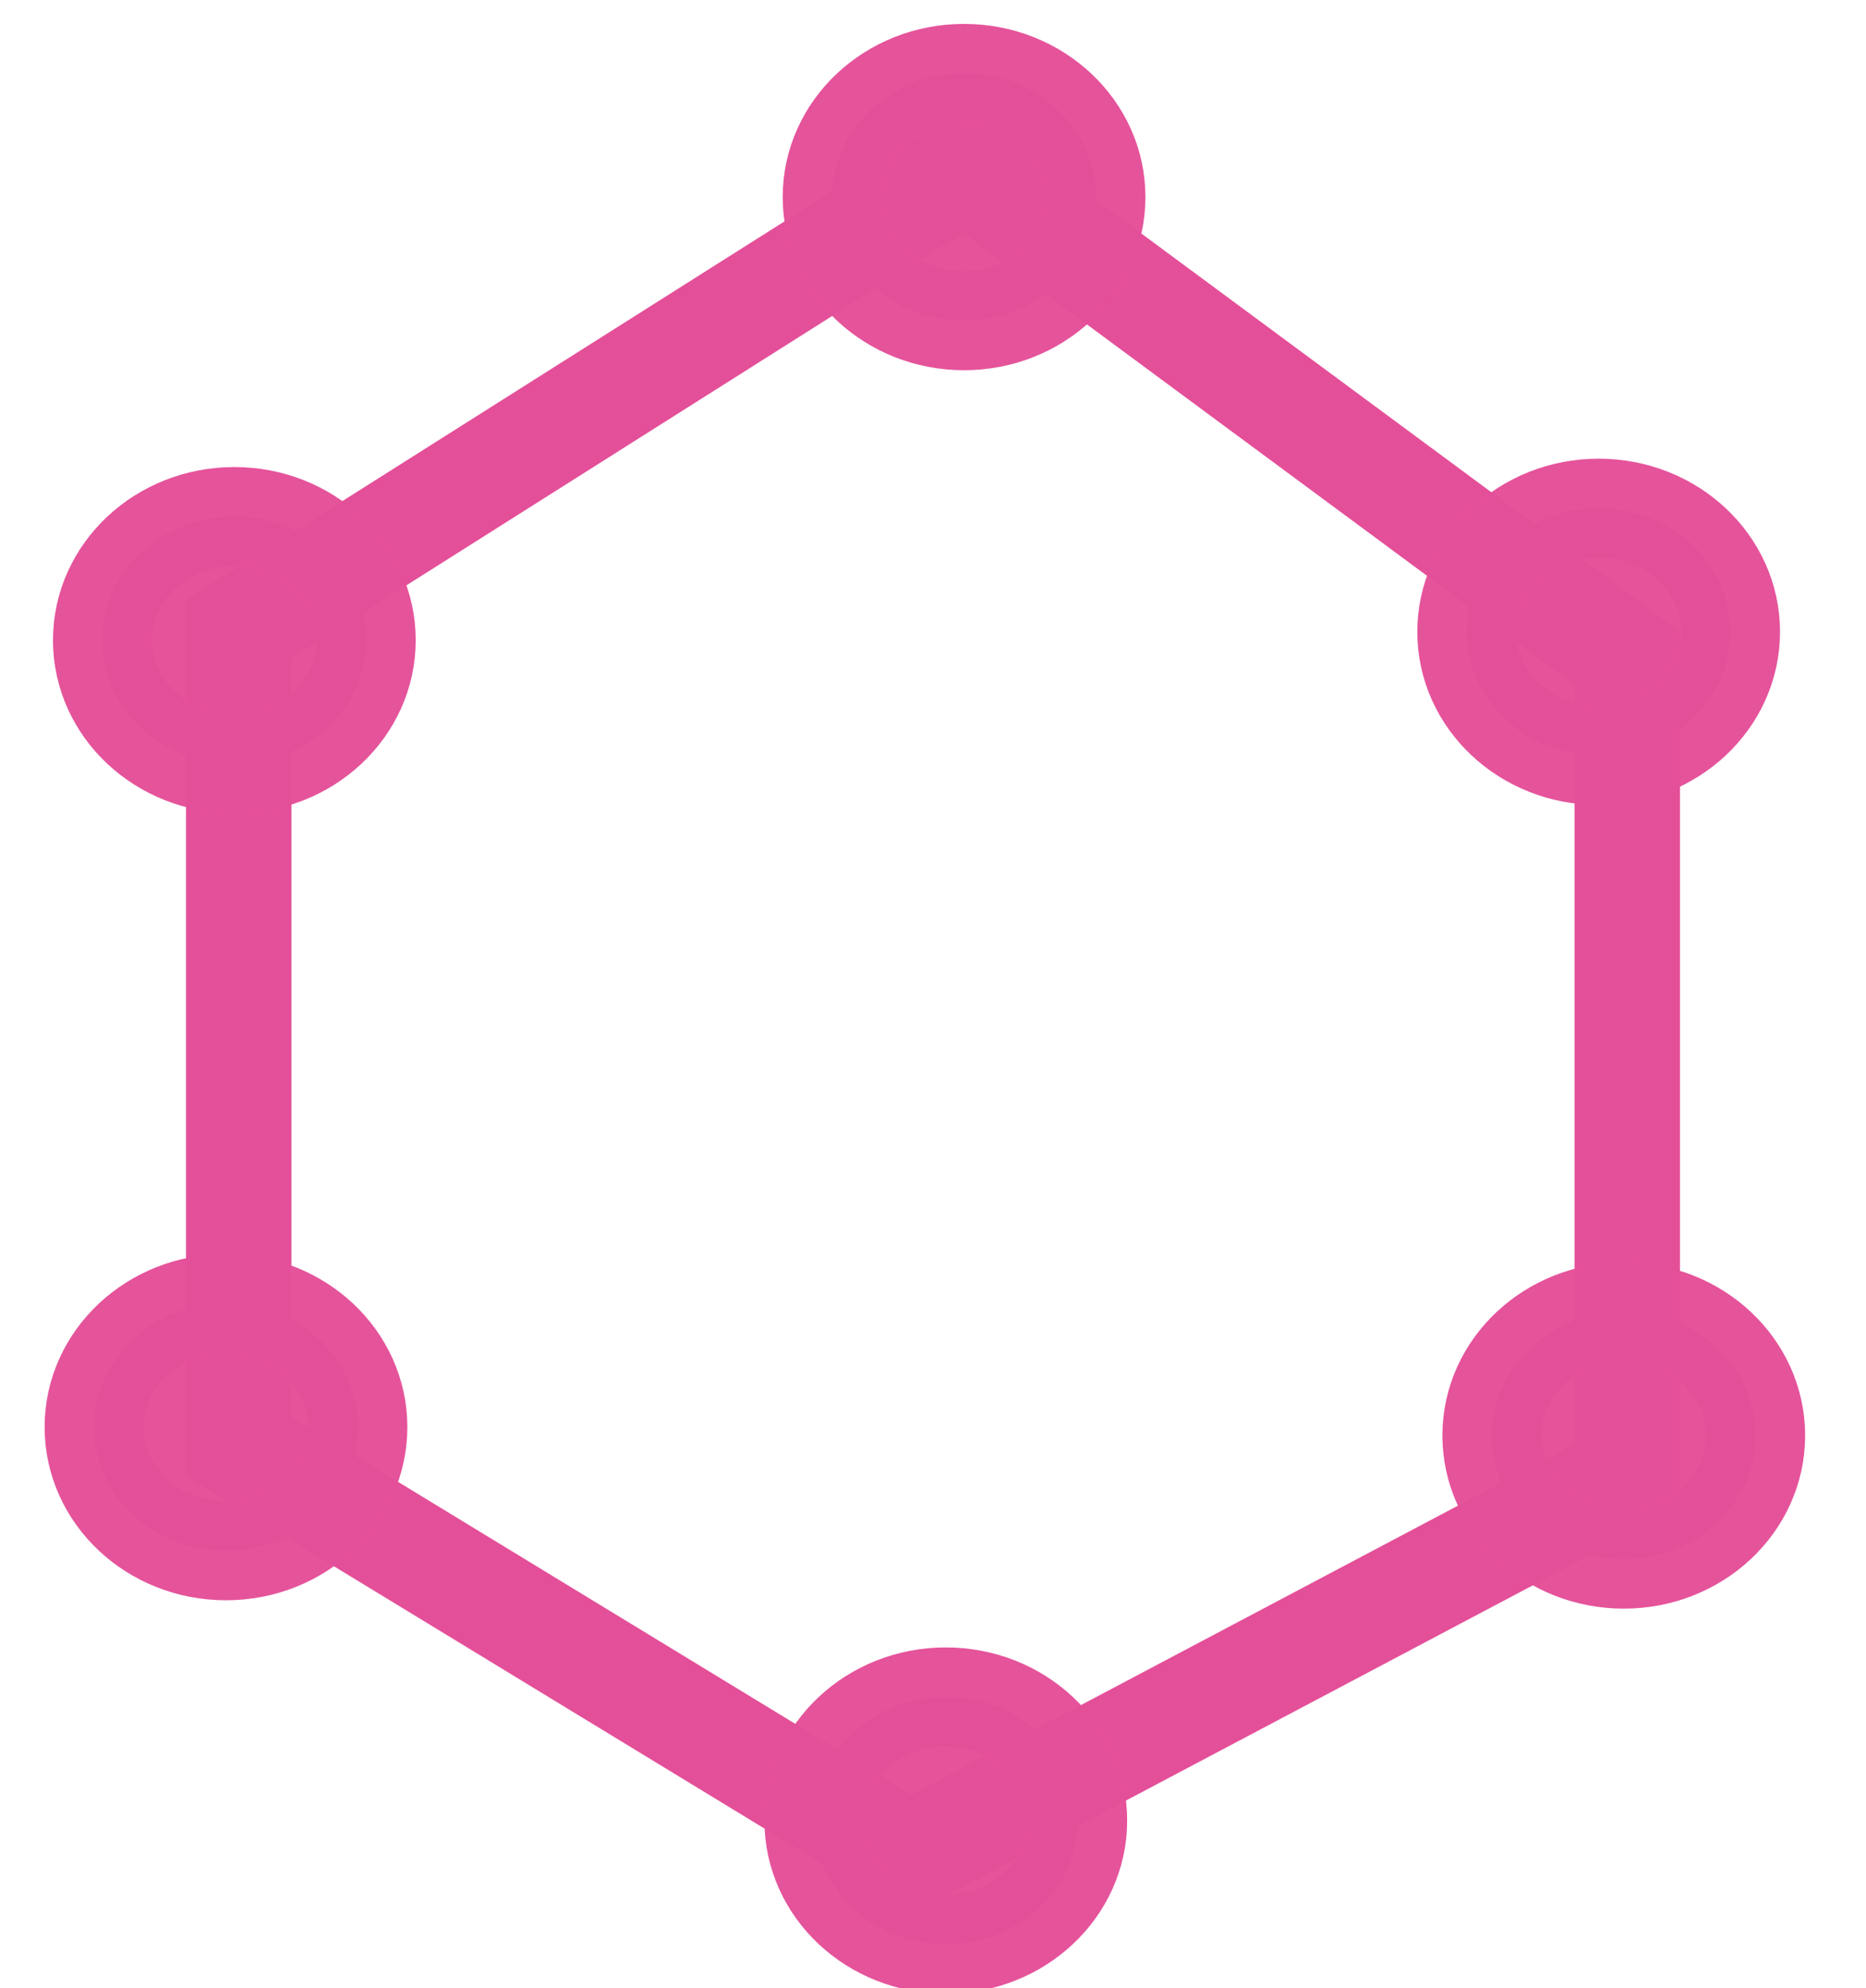 <svg xmlns="http://www.w3.org/2000/svg" width="636.97" height="678.501" viewBox="0 0 168.532 179.52"><g transform="translate(-18.544 -51.514)" stroke="#e44f99"><path d="M40.106 108.317v73.823l60.6 36.911v0l64.807-34.275v-73.822l-59.758-44.162z" fill="none" stroke-width="9.523"/><ellipse cx="105.616" cy="69.309" rx="11.912" ry="11.168" opacity=".975" fill="#e44f99" stroke-width="8.937"/><ellipse cx="162.931" cy="108.57" rx="11.912" ry="11.168" opacity=".975" fill="#e44f99" stroke-width="8.937"/><ellipse cx="39.71" cy="109.325" rx="11.912" ry="11.168" opacity=".975" fill="#e44f99" stroke-width="8.937"/><ellipse cx="38.954" cy="180.385" rx="11.912" ry="11.168" opacity=".975" fill="#e44f99" stroke-width="8.937"/><ellipse cx="103.966" cy="215.915" rx="11.912" ry="11.168" opacity=".975" fill="#e44f99" stroke-width="8.937"/><ellipse cx="165.198" cy="181.141" rx="11.912" ry="11.168" opacity=".975" fill="#e44f99" stroke-width="8.937"/></g></svg>